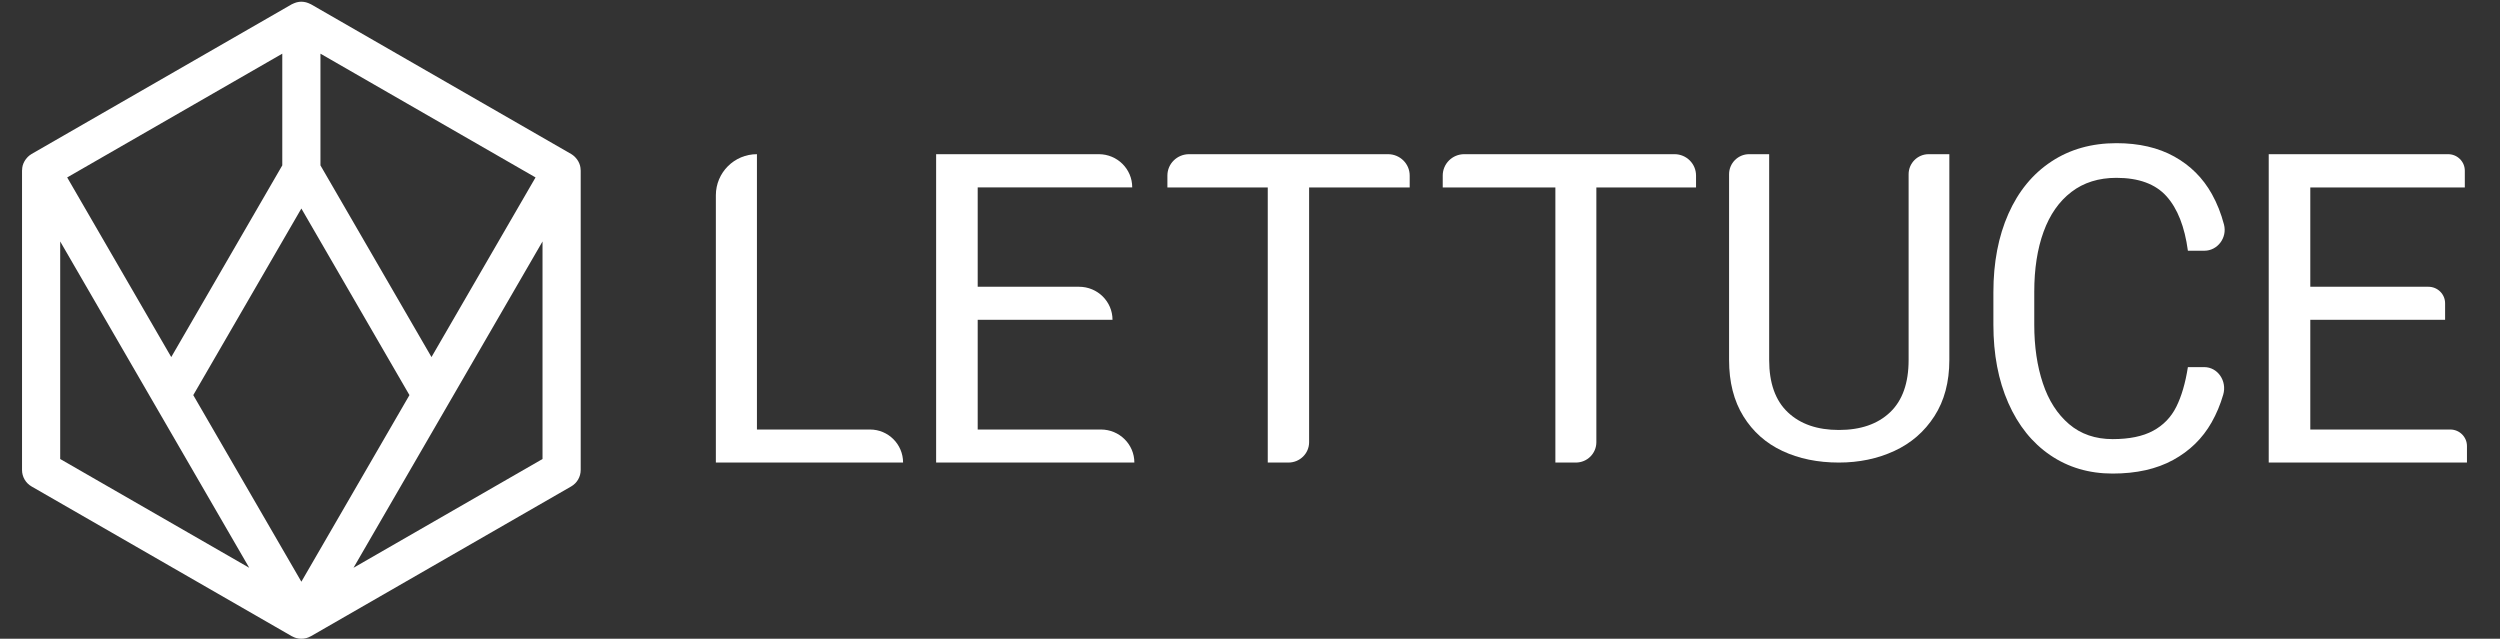 <svg width="227" height="58" viewBox="0 0 227 58" fill="none" xmlns="http://www.w3.org/2000/svg">
<rect x="0" y="0" width="227" height="58" fill="#333333" stroke="none"/>
<path fill-rule="evenodd" clip-rule="evenodd" d="M82 42V42H68H65V17.73C65 15.67 66.671 14 68.73 14V39H79C80.657 39 82 40.343 82 42" fill="white"/>
<path fill-rule="evenodd" clip-rule="evenodd" d="M103 42V42H88.036H85V14H88.775H99.77C101.447 14 102.805 15.343 102.805 17V17.018H88.775V26.038H97.98C99.656 26.038 101.016 27.381 101.016 29.038H88.775V39H99.965C101.641 39 103 40.343 103 42" fill="white"/>
<path fill-rule="evenodd" clip-rule="evenodd" d="M128 17.019H118.867V40.154C118.867 41.173 118.027 42 116.99 42H115.112V17.019H106V15.937C106 14.868 106.882 14 107.969 14H118.867H126.031C127.118 14 128 14.868 128 15.937V17.019Z" fill="white"/>
<path fill-rule="evenodd" clip-rule="evenodd" d="M154 17.019H144.949V40.154C144.949 41.173 144.117 42 143.089 42H141.228V17.019H131V15.937C131 14.868 131.874 14 132.952 14H144.949H152.048C153.126 14 154 14.868 154 15.937V17.019Z" fill="white"/>
<path fill-rule="evenodd" clip-rule="evenodd" d="M177 32.686C177 34.685 176.548 36.386 175.644 37.789C174.74 39.192 173.528 40.246 172.004 40.947C170.482 41.65 168.804 42 166.971 42C165.051 42 163.341 41.65 161.844 40.947C160.346 40.246 159.165 39.196 158.299 37.798C157.433 36.401 157 34.697 157 32.686V15.821C157 14.816 157.816 14 158.82 14H160.64V32.686C160.64 34.785 161.205 36.37 162.337 37.438C163.467 38.507 165.012 39.041 166.971 39.041C168.943 39.041 170.491 38.507 171.616 37.438C172.741 36.37 173.302 34.785 173.302 32.686V15.821C173.302 14.816 174.117 14 175.122 14H177V32.686Z" fill="white"/>
<path fill-rule="evenodd" clip-rule="evenodd" d="M200.811 38.358C199.987 39.809 198.823 40.945 197.319 41.767C195.816 42.589 193.985 43 191.828 43C189.685 43 187.794 42.442 186.158 41.326C184.521 40.21 183.252 38.629 182.352 36.583C181.45 34.538 181 32.172 181 29.484V26.536C181 23.836 181.454 21.463 182.361 19.417C183.268 17.372 184.565 15.791 186.253 14.675C187.94 13.559 189.913 13 192.171 13C194.214 13 195.965 13.405 197.424 14.214C198.882 15.022 200.022 16.158 200.84 17.622C201.308 18.461 201.674 19.382 201.937 20.385C202.252 21.588 201.347 22.766 200.163 22.766H198.661C198.369 20.588 197.721 18.939 196.72 17.823C195.717 16.707 194.201 16.148 192.171 16.148C190.56 16.148 189.196 16.576 188.079 17.432C186.963 18.288 186.123 19.491 185.558 21.041C184.993 22.593 184.711 24.41 184.711 26.496V29.484C184.711 31.463 184.971 33.234 185.492 34.798C186.011 36.363 186.805 37.599 187.87 38.509C188.936 39.417 190.256 39.872 191.828 39.872C193.339 39.872 194.56 39.621 195.493 39.12C196.425 38.618 197.129 37.894 197.604 36.944C198.08 35.995 198.432 34.792 198.661 33.334H200.143C201.372 33.334 202.229 34.594 201.869 35.832C201.606 36.738 201.253 37.581 200.811 38.358" fill="white"/>
<path fill-rule="evenodd" clip-rule="evenodd" d="M224 40.5V42H209.035H206V14H209.775H222.287C223.125 14 223.805 14.672 223.805 15.5V17.019H209.775V26.038H220.497C221.336 26.038 222.015 26.71 222.015 27.538V29.039H209.775V39H222.482C223.321 39 224 39.672 224 40.5" fill="white"/>
<path fill-rule="evenodd" clip-rule="evenodd" d="M32.098 51.555L49.261 21.925V41.678L32.098 51.555ZM5.466 21.925L22.63 51.555L5.466 41.678V21.925ZM39.179 32.422L29.097 15.017V4.873L48.627 16.111L39.179 32.422ZM25.631 15.017L15.549 32.423L6.1 16.111L25.631 4.873V15.017ZM17.549 35.877L27.364 18.933L37.178 35.876L27.364 52.819L17.549 35.877ZM52.721 15.432C52.717 15.296 52.703 15.161 52.667 15.031C52.666 15.024 52.663 15.019 52.661 15.014C52.626 14.89 52.575 14.772 52.513 14.658C52.494 14.624 52.473 14.592 52.452 14.56C52.399 14.475 52.337 14.394 52.267 14.319C52.242 14.291 52.218 14.262 52.19 14.235C52.091 14.142 51.984 14.054 51.861 13.983L28.23 0.385C28.21 0.373 28.188 0.37 28.166 0.359C28.076 0.311 27.979 0.272 27.879 0.24C27.841 0.229 27.807 0.216 27.77 0.207C27.644 0.177 27.514 0.157 27.379 0.156C27.371 0.156 27.361 0.155 27.352 0.155C27.216 0.156 27.086 0.176 26.959 0.207C26.922 0.215 26.887 0.229 26.851 0.24C26.75 0.272 26.653 0.311 26.561 0.359C26.54 0.37 26.518 0.373 26.498 0.385L2.866 13.983C2.743 14.054 2.636 14.142 2.537 14.235C2.509 14.262 2.486 14.291 2.46 14.319C2.39 14.394 2.329 14.475 2.275 14.56C2.254 14.592 2.233 14.624 2.215 14.658C2.152 14.772 2.101 14.89 2.066 15.014C2.064 15.019 2.062 15.024 2.06 15.031C2.025 15.161 2.01 15.296 2.007 15.432C2.006 15.448 2 15.463 2 15.479V42.675C2 43.292 2.331 43.862 2.866 44.17L26.498 57.769C26.509 57.776 26.524 57.778 26.536 57.785C26.656 57.85 26.782 57.905 26.915 57.941C27.062 57.98 27.213 58 27.364 58C27.515 58 27.666 57.98 27.813 57.941C27.946 57.905 28.073 57.85 28.192 57.784C28.205 57.778 28.218 57.776 28.23 57.769L51.861 44.17C52.397 43.862 52.727 43.292 52.727 42.675V15.479C52.727 15.463 52.722 15.448 52.721 15.432V15.432Z" fill="white"/>
</svg>
